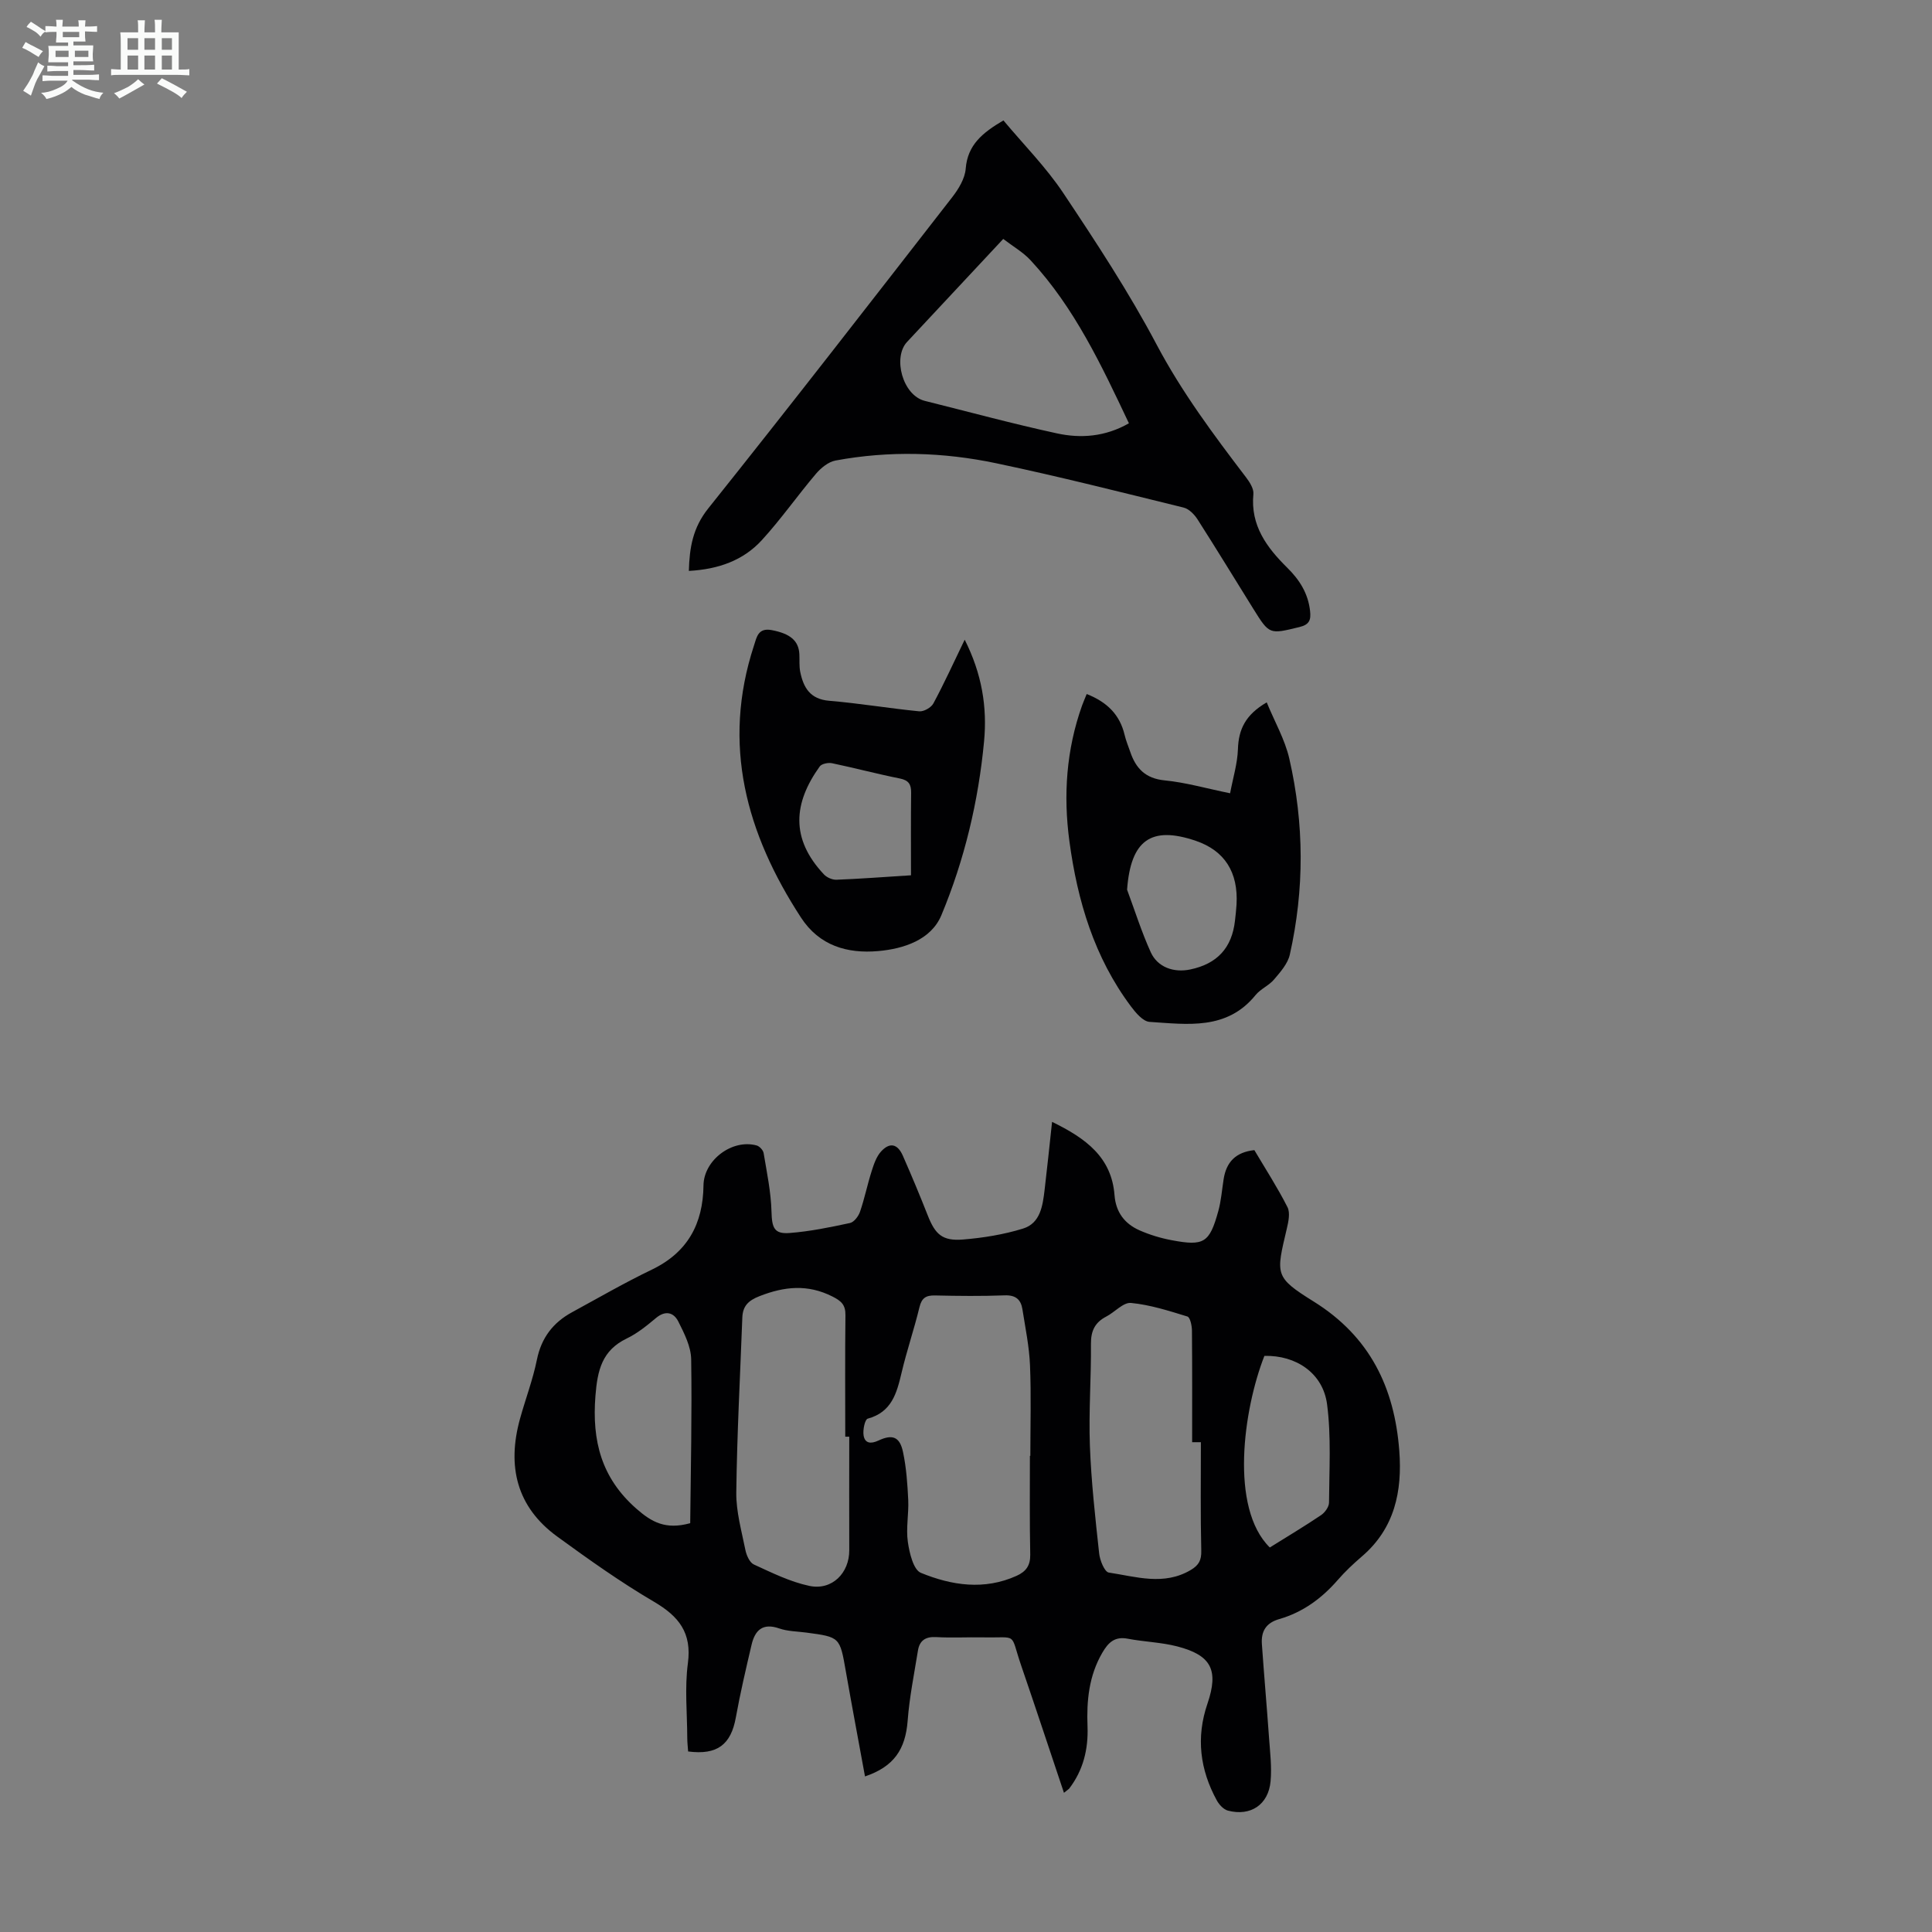 <svg enable-background="new 0 0 400 400" viewBox="0 0 400 400" xmlns="http://www.w3.org/2000/svg"><rect x="0" y="0" width="400" height="400" fill="#808080" stroke="none"/><path d="m6.8 9.5c.6.3 1.3.7 2.1 1.1-.4.4-.7.8-.9 1.2-.7-.4-1.3-.8-1.8-1.1s-1.1-.6-1.6-.8c.2-.4.5-.8.7-1.2.4.2.8.5 1.5.8zm.9 6.9c-.3.6-.5 1.1-.7 1.7s-.4 1.1-.6 1.7c-.6-.4-1.1-.7-1.6-1 .7-1 1.2-1.8 1.5-2.4.3-.5.6-1.1.8-1.7.3-.6.5-1.2.8-1.8.3.3.8.6 1.3.8-.7 1.3-1.2 2.2-1.5 2.7zm.1-11c.4.3 1 .7 1.7 1.1-.5.2-.8.6-1.1 1.1-.5-.6-1-1-1.4-1.2s-.9-.6-1.5-.8c.2-.4.5-.7.9-1.1.5.3.9.6 1.4.9zm10.5 13.1c1 .4 2 .6 3.1.7-.4.4-.7.8-.8 1.3-.9-.2-1.9-.6-3-.9-1-.4-2-.9-2.8-1.6-.5.4-1.1.9-1.9 1.3s-1.9.9-3.3 1.2c-.1-.3-.5-.8-1.1-1.3 1 0 2.1-.3 3.2-.8 1.2-.5 1.9-1 2.3-1.7h-3.2c-.4 0-1 0-2 .1v-1.2c1 0 1.7.1 2 .1h3.3v-1h-2.3c-.2 0-.9 0-2 .1v-1.2c1.2 0 1.9.1 2 .1h2.3v-.8h-4.1c0-.7.1-1.2.1-1.6 0-.5 0-1.1-.1-1.8h4.1v-.7h-2.5c0-.6.1-1.1.1-1.6v-.6h-.5c-.4 0-1 0-1.8.1v-1.3c1.2 0 1.9.1 2.1.1h.2c0-.3 0-.8-.1-1.4h1.4c0 .6-.1 1-.1 1.4h3.4c0-.4 0-.8-.1-1.3h1.5c0 .4-.1.9-.1 1.3.7 0 1.5 0 2.5-.1v1.2c-1 0-1.8-.1-2.5-.1v.6c0 .3 0 .8.1 1.5h-2.5v.8h4.1c0 .7-.1 1.3-.1 1.8s0 1 .1 1.5h-4.1v.8h1.4c.8 0 1.8 0 2.9-.1v1.2c-1 0-1.9-.1-2.8-.1h-1.5v1h3.2c.3 0 1 0 2.1-.1v1.2c-1.1 0-1.8-.1-2.1-.1h-3.4l-.1.1c1.4 1 2.4 1.5 3.4 1.9zm-4.1-6.7v-1.3h-2.7v1.3zm2.2-4.1v-1.1h-3.4v1.1zm1.9 4.1v-1.3h-2.8v1.3z" fill="#fafbfa"/><path d="m37 6.7v2.3 5.4c1 0 1.8 0 2.2-.1v1.3c-.6 0-1.5-.1-2.5-.1h-11.9c-.7 0-1.3 0-1.8.1v-1.3c.5 0 1.1.1 2 .1v-5.2c0-1 0-1.8-.1-2.5h3.7c0-1.3 0-2.1-.1-2.5h1.5c0 .4-.1 1.3-.1 2.5h2.2c0-1.2 0-2.1-.1-2.6h1.5c0 .4-.1 1.3-.1 2.6zm-12.3 13.7c-.3-.4-.7-.8-1.1-1.1 1.1-.4 2.1-.9 2.9-1.3.8-.5 1.5-1 2.1-1.6.4.4.9.8 1.3 1.1-2.5 1.4-4.2 2.4-5.2 2.9zm3.9-10.1v-2.4h-2.2v2.4zm0 4.1v-2.9h-2.2v2.9zm3.5-4.1v-2.4h-2.2v2.4zm0 4.1v-2.9h-2.2v2.9zm.4 2.9 1-1.1c.6.3 1.4.7 2.5 1.3s2 1.1 2.7 1.5c-.4.4-.8.8-1.1 1.3-.8-.8-2.5-1.7-5.1-3zm3.1-7v-2.4h-2.1v2.4zm0 4.1v-2.9h-2.1v2.9z" fill="#fafbfa"/><g fill="#010103"><path d="m220.28 371.18c-2.99-8.91-5.88-17.67-8.87-26.39-2.38-6.95-.5-5.65-7.87-5.79-3.24-.06-6.5.13-9.73-.06-2.21-.12-3.43.73-3.76 2.8-.78 4.83-1.76 9.65-2.13 14.52-.46 5.94-2.84 9.5-8.83 11.53-1.33-7.28-2.7-14.51-3.97-21.76-1.24-7.09-1.2-7.09-8.17-8.02-1.88-.25-3.86-.25-5.62-.86-3.44-1.2-5.03.39-5.73 3.4-1.17 4.99-2.34 9.98-3.25 15.02-1.01 5.63-3.84 7.84-9.88 7.05-.06-.9-.18-1.87-.18-2.83-.02-5.15-.55-10.37.13-15.43.84-6.32-1.86-9.7-7.01-12.73-6.93-4.06-13.51-8.75-20.01-13.48-8.47-6.15-10.45-14.6-7.74-24.4 1.13-4.09 2.66-8.09 3.5-12.24.92-4.52 3.33-7.67 7.25-9.81 5.49-2.99 10.91-6.13 16.53-8.83 7.43-3.57 10.61-9.48 10.71-17.45.06-5.24 5.96-9.67 11.02-8.26.59.17 1.33.97 1.43 1.57.67 4.02 1.52 8.07 1.63 12.12.09 3.29.51 4.68 3.73 4.43 4.21-.32 8.39-1.18 12.52-2.07.84-.18 1.76-1.4 2.08-2.34.94-2.73 1.51-5.59 2.39-8.35.46-1.45.98-3.04 1.97-4.12 1.8-1.97 3.42-1.59 4.51.89 1.8 4.09 3.52 8.21 5.16 12.37 1.54 3.91 3.02 5.31 7.27 4.97 4.19-.34 8.45-1.03 12.46-2.27 3.57-1.11 4.06-4.71 4.45-7.98.54-4.52 1-9.05 1.55-14.11 7.05 3.43 12.33 7.36 12.93 15.18.27 3.52 2.09 5.9 5.14 7.26 2.12.94 4.4 1.63 6.69 2.06 6.7 1.27 7.84.55 9.66-6.04.59-2.14.75-4.39 1.1-6.6.55-3.52 2.48-5.59 6.36-6.01 2.31 3.9 4.8 7.75 6.86 11.81.59 1.17.2 3.01-.14 4.45-2.24 9.52-2.59 10.01 5.55 15.08 11.67 7.26 16.75 17.85 17.74 30.93.63 8.35-.95 16.03-7.73 21.84-1.78 1.53-3.51 3.15-5.04 4.92-3.31 3.8-7.24 6.67-12.08 8.06-2.78.8-3.78 2.56-3.6 5.18.45 6.46 1.02 12.92 1.48 19.38.21 3 .59 6.04.32 9.02-.44 4.85-4.14 7.31-8.83 6.08-.9-.24-1.81-1.22-2.29-2.09-3.5-6.38-4.35-13.04-1.95-20.05 2.37-6.95.81-10.03-6.26-11.86-3.32-.86-6.84-.94-10.23-1.59-2.71-.52-4.04.77-5.29 2.92-2.76 4.76-3.26 9.9-3.05 15.23.18 4.73-.89 9.1-3.82 12.91-.26.24-.55.41-1.06.84zm-7.05-69.76h.09c0-6.26.19-12.53-.07-18.77-.16-3.88-.97-7.74-1.57-11.59-.32-2.02-1.41-2.96-3.68-2.87-4.8.18-9.61.13-14.42.02-1.89-.04-2.76.53-3.22 2.45-1.1 4.55-2.63 9-3.7 13.56-1 4.23-2.04 8.15-7.01 9.5-.59.16-1.04 2.35-.85 3.48.28 1.66 1.5 1.78 3.07 1.05 2.92-1.37 4.43-.77 5.09 2.38.69 3.24.92 6.61 1.08 9.93.13 2.89-.49 5.85-.08 8.68.33 2.29 1.15 5.77 2.7 6.4 6.37 2.61 13.11 3.65 19.83.61 1.96-.89 2.84-2.14 2.81-4.37-.14-6.82-.07-13.64-.07-20.46zm-37.4-3.97c-.28 0-.55 0-.83 0 0-8.39-.06-16.78.04-25.17.02-2.12-.84-2.92-2.71-3.86-5.12-2.58-9.93-2.08-15.07-.07-2.36.92-3.48 2.07-3.57 4.44-.45 12.07-1.1 24.13-1.25 36.2-.05 3.96 1.09 7.95 1.88 11.89.22 1.11.88 2.63 1.76 3.03 3.73 1.71 7.51 3.59 11.48 4.43 4.7 1 8.3-2.67 8.27-7.39-.03-7.83 0-15.67 0-23.5zm72.8 1.14c-.6 0-1.21 0-1.81 0 0-7.71.03-15.41-.04-23.12-.01-1.01-.37-2.72-.94-2.9-3.83-1.18-7.73-2.43-11.68-2.81-1.6-.15-3.36 1.91-5.12 2.82-2.32 1.2-3.19 2.94-3.17 5.61.06 7.04-.48 14.09-.22 21.12.28 7.45 1.11 14.89 1.92 22.32.15 1.43 1.12 3.82 1.99 3.95 5.65.85 11.4 2.78 16.99-.54 1.66-.99 2.21-2.02 2.16-3.99-.18-7.5-.08-14.98-.08-22.46zm-105.73 16.77c.11-11.19.38-22.56.2-33.93-.04-2.63-1.42-5.35-2.65-7.8-.96-1.92-2.68-2.4-4.66-.73-1.88 1.57-3.84 3.17-6.03 4.22-5.12 2.47-6.06 6.56-6.48 11.86-.74 9.33 1.22 17.02 8.5 23.4 3.13 2.74 5.99 4.39 11.12 2.98zm120 5.03c3.66-2.29 7.21-4.4 10.63-6.71.79-.54 1.63-1.71 1.63-2.6.04-6.78.47-13.63-.4-20.31-.84-6.49-6.44-10.21-12.98-10.05-4.34 11.05-7.23 31.46 1.12 39.67z"/><path d="m142.62 118.2c.13-4.9.85-8.97 4.01-12.93 17.03-21.31 33.75-42.88 50.5-64.42 1.33-1.71 2.65-3.88 2.81-5.93.39-4.94 3.49-7.45 7.81-9.99 4.12 4.94 8.79 9.64 12.4 15.05 6.81 10.21 13.58 20.52 19.31 31.35 5.23 9.88 11.79 18.67 18.49 27.46.77 1.01 1.66 2.39 1.55 3.51-.63 6.51 2.79 11.07 7.01 15.24 2.56 2.52 4.33 5.33 4.73 8.98.2 1.83-.14 2.8-2.19 3.3-6.23 1.51-6.21 1.62-9.57-3.78-3.84-6.17-7.62-12.37-11.53-18.49-.66-1.03-1.78-2.19-2.89-2.46-12.9-3.17-25.78-6.44-38.77-9.17-11.01-2.32-22.2-2.64-33.32-.57-1.48.28-3.01 1.54-4.04 2.75-3.82 4.5-7.22 9.38-11.2 13.73-3.86 4.22-9.02 6.04-15.11 6.37zm65.09-68.73c-6.96 7.44-13.45 14.38-19.92 21.33-2.99 3.21-.93 11.05 3.69 12.2 9.1 2.27 18.16 4.73 27.32 6.72 4.95 1.08 9.99.73 14.93-2.08-5.67-11.98-11.24-23.91-20.33-33.72-1.55-1.69-3.63-2.87-5.69-4.45z"/><path d="m224.99 143.69c4.24 1.67 6.87 4.3 7.85 8.47.28 1.19.76 2.33 1.16 3.49 1.16 3.44 3.15 5.53 7.13 5.92 4.3.42 8.52 1.64 13.55 2.67.59-3.16 1.52-6.14 1.62-9.14.13-4.08 1.55-7.12 5.96-9.68 1.63 3.98 3.77 7.68 4.68 11.66 3.09 13.47 3.14 27.06.1 40.57-.42 1.87-1.95 3.6-3.26 5.14-1.06 1.26-2.8 1.96-3.83 3.23-5.95 7.33-14.1 6.05-21.94 5.55-1.37-.09-2.88-1.89-3.88-3.23-7.57-10.13-11.06-21.83-12.72-34.16-1.29-9.55-.64-18.96 2.62-28.11.26-.72.58-1.43.96-2.38zm8.36 40.51c1.61 4.33 3 8.77 4.91 12.97 1.42 3.1 4.76 4.26 8.16 3.55 5.6-1.17 8.64-4.48 9.27-10.11.12-1.11.26-2.22.32-3.33.39-6.71-2.48-11.17-8.44-13.2-9.29-3.16-13.47-.1-14.22 10.12z"/><path d="m199.73 132.44c3.57 7.08 4.68 13.97 4.01 21.06-1.17 12.41-4.06 24.53-8.84 35.99-2.13 5.1-7.8 6.96-13.09 7.42-6.36.56-12.17-1.08-15.99-6.96-11.31-17.38-16.43-35.81-9.72-56.29.57-1.75.85-3.74 3.69-3.2 3.72.71 5.57 2.13 5.71 4.98.06 1.23-.06 2.49.18 3.67.67 3.26 2.05 5.65 6 5.98 6.23.52 12.42 1.57 18.64 2.18.94.09 2.46-.77 2.92-1.62 2.21-4.1 4.15-8.37 6.49-13.21zm-11.12 48.78c0-5.96-.04-11.53.03-17.09.02-1.73-.5-2.58-2.33-2.95-4.7-.94-9.34-2.18-14.03-3.16-.8-.17-2.15.1-2.56.66-5.41 7.53-6.15 14.91.88 22.37.6.63 1.72 1.12 2.58 1.09 4.77-.18 9.54-.55 15.43-.92z"/></g></svg>